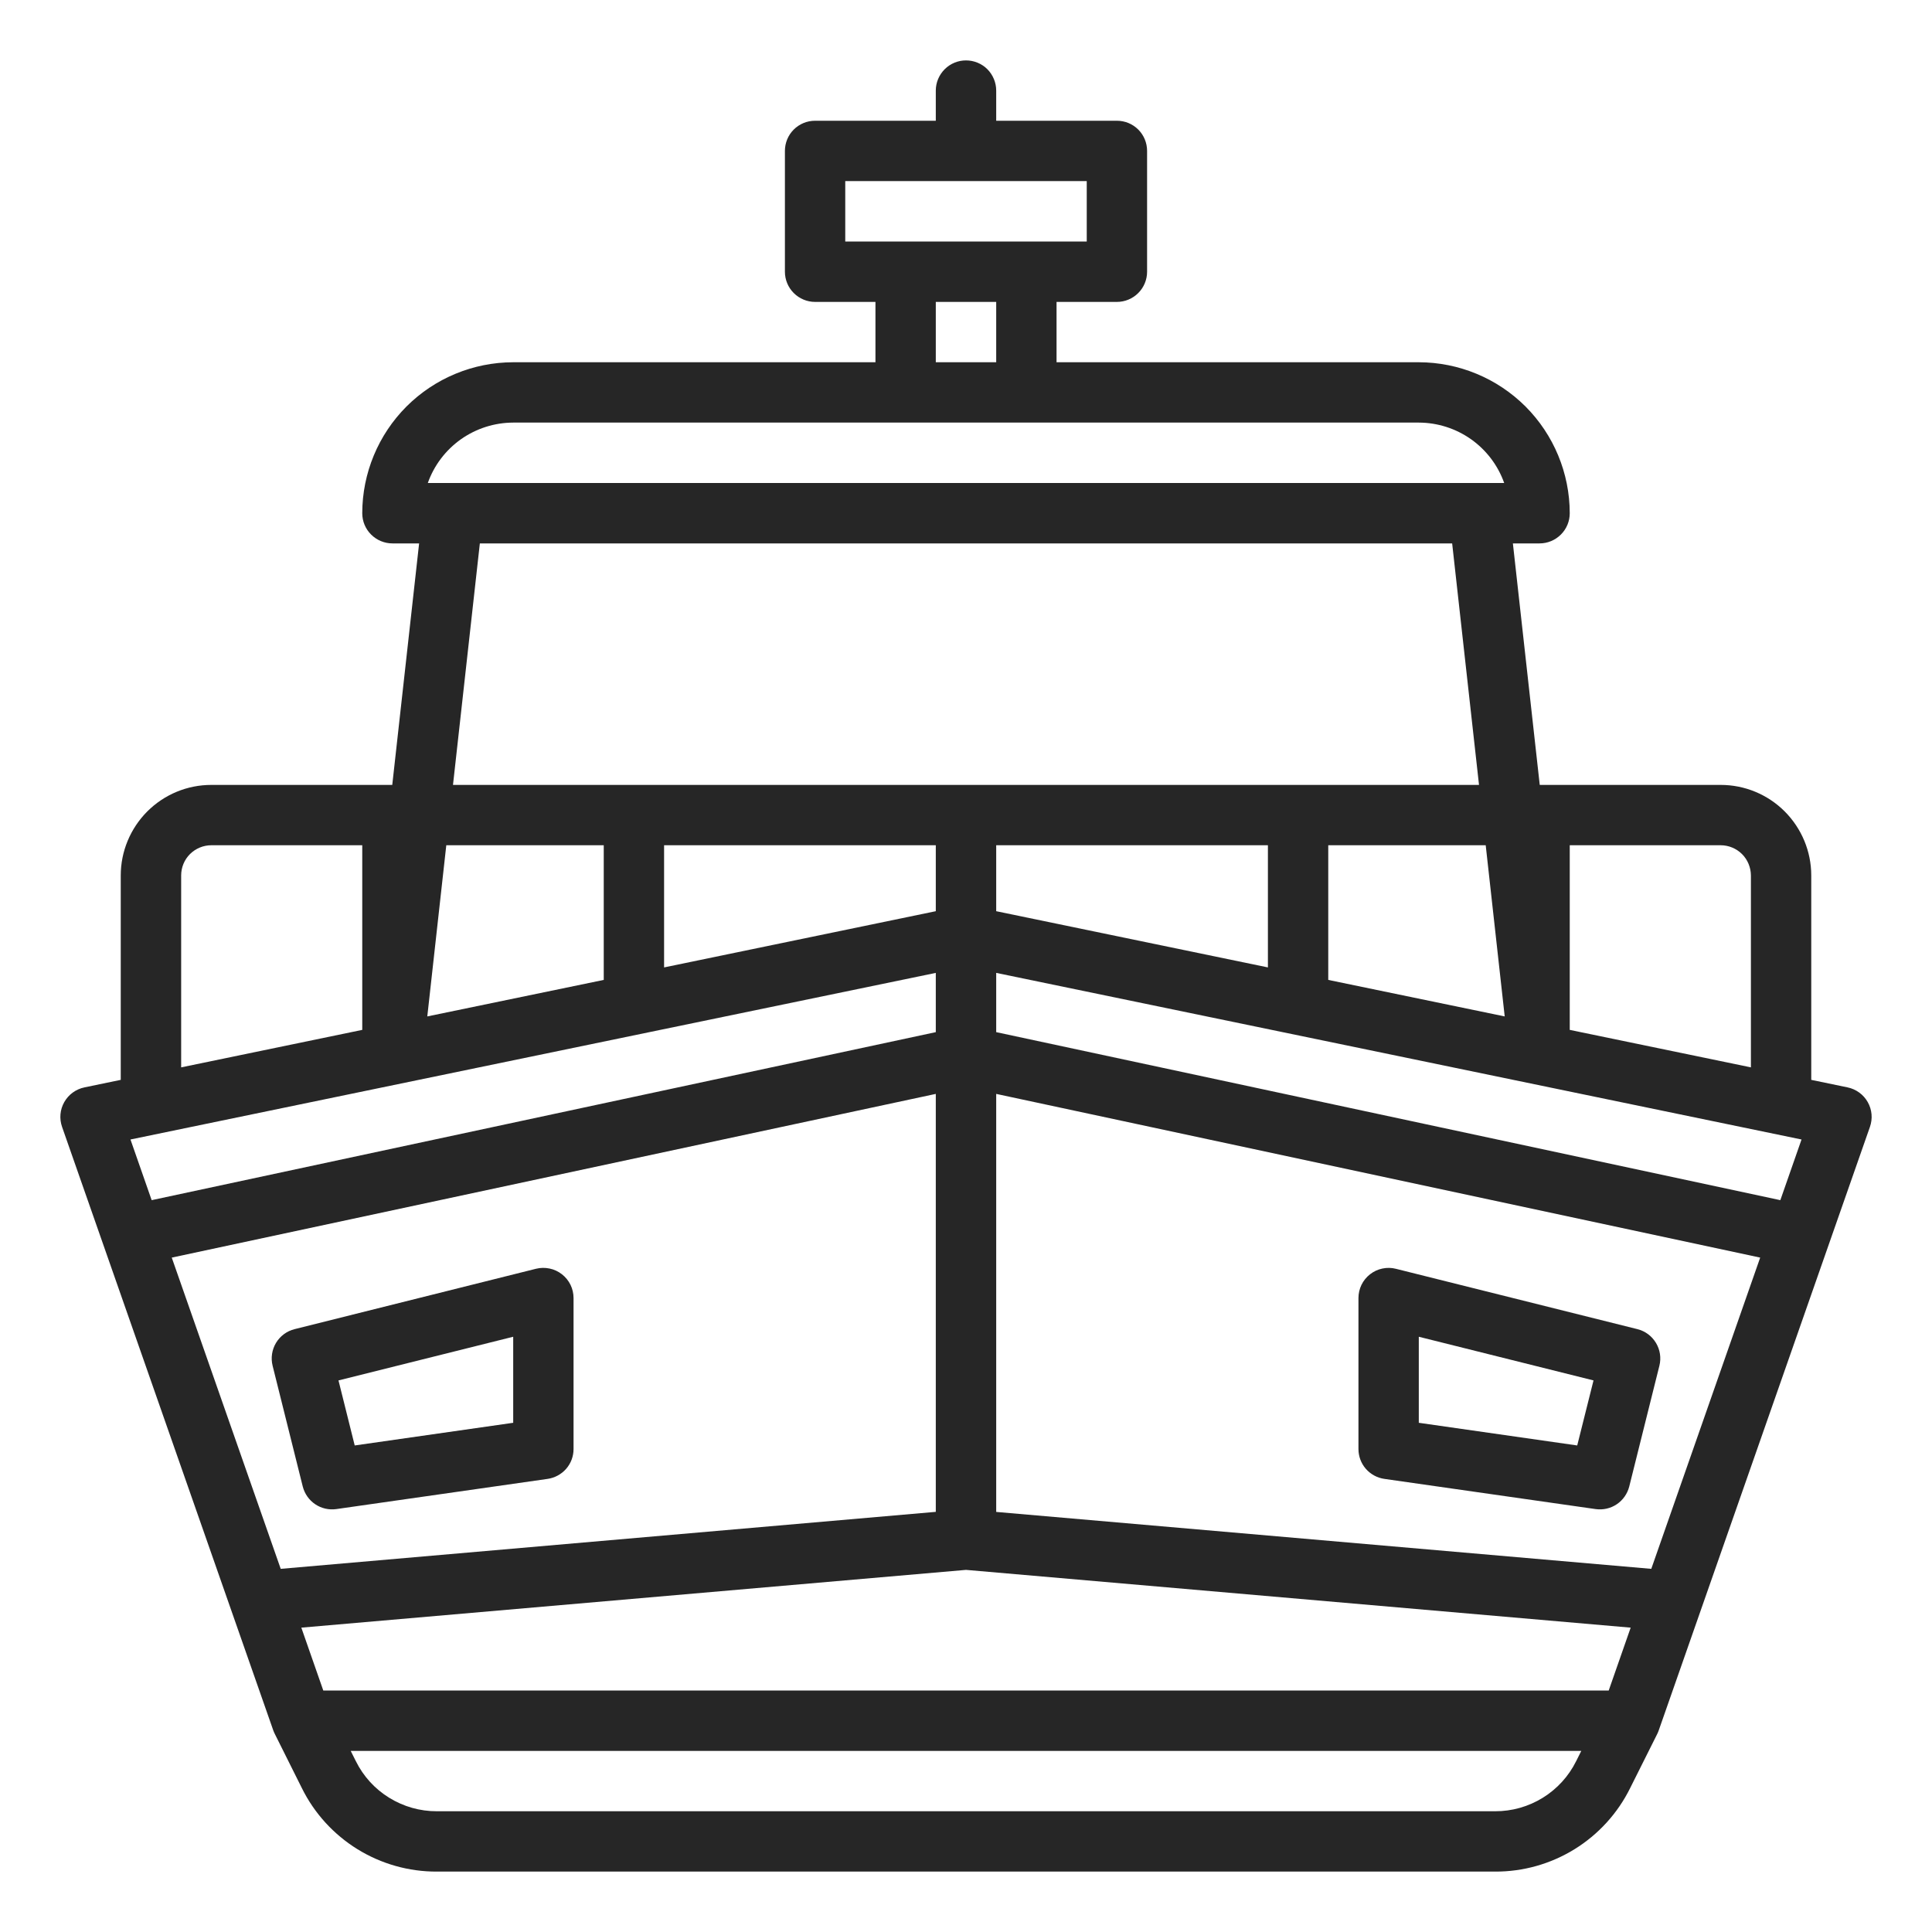 <svg width="30" height="30" viewBox="0 0 30 30" fill="none" xmlns="http://www.w3.org/2000/svg">
<g clip-path="url(#clip0_1_16386)">
<g clip-path="url(#clip1_1_16386)">
<path d="M28.689 16.885L28.125 16.768V13.594C28.125 13.221 27.976 12.864 27.713 12.6C27.449 12.336 27.092 12.188 26.719 12.188H23.909L23.492 8.438H23.906C24.031 8.438 24.15 8.388 24.238 8.3C24.326 8.212 24.375 8.093 24.375 7.969C24.374 7.347 24.127 6.752 23.688 6.312C23.248 5.873 22.653 5.626 22.031 5.625H16.406V4.688H17.344C17.468 4.688 17.587 4.638 17.675 4.55C17.763 4.462 17.812 4.343 17.812 4.219V2.344C17.812 2.219 17.763 2.1 17.675 2.012C17.587 1.924 17.468 1.875 17.344 1.875H15.469V1.406C15.469 1.282 15.419 1.163 15.332 1.075C15.244 0.987 15.124 0.938 15 0.938C14.876 0.938 14.757 0.987 14.669 1.075C14.581 1.163 14.531 1.282 14.531 1.406V1.875H12.656C12.532 1.875 12.413 1.924 12.325 2.012C12.237 2.1 12.188 2.219 12.188 2.344V4.219C12.188 4.343 12.237 4.462 12.325 4.55C12.413 4.638 12.532 4.688 12.656 4.688H13.594V5.625H7.969C7.347 5.626 6.752 5.873 6.312 6.312C5.873 6.752 5.626 7.347 5.625 7.969C5.625 8.093 5.674 8.212 5.762 8.3C5.85 8.388 5.969 8.438 6.094 8.438H6.508L6.091 12.188H3.281C2.908 12.188 2.551 12.336 2.287 12.6C2.024 12.864 1.875 13.221 1.875 13.594V16.768L1.311 16.885C1.246 16.898 1.184 16.926 1.13 16.965C1.076 17.004 1.031 17.055 0.998 17.113C0.965 17.171 0.945 17.235 0.939 17.302C0.933 17.369 0.942 17.436 0.964 17.499L4.245 26.874C4.252 26.892 4.26 26.911 4.269 26.928L4.688 27.767C4.881 28.157 5.18 28.485 5.55 28.714C5.921 28.943 6.348 29.064 6.784 29.062H23.216C23.652 29.064 24.079 28.943 24.45 28.714C24.82 28.485 25.119 28.157 25.312 27.767L25.732 26.928C25.741 26.911 25.748 26.892 25.755 26.874L29.036 17.499C29.058 17.436 29.067 17.369 29.061 17.302C29.055 17.235 29.035 17.171 29.002 17.113C28.969 17.055 28.924 17.004 28.87 16.965C28.816 16.926 28.754 16.898 28.689 16.885H28.689ZM2.026 17.694L14.531 15.107V16.027L2.355 18.636L2.026 17.694ZM23.365 15.783L20.625 15.216V13.125H23.07L23.365 15.783ZM19.688 15.022L15.469 14.149V13.125H19.688V15.022ZM14.531 14.149L10.312 15.022V13.125H14.531V14.149ZM9.375 15.216L6.635 15.783L6.93 13.125H9.375V15.216ZM14.531 16.986V23.476L4.359 24.361L2.667 19.528L14.531 16.986ZM15.469 16.986L27.332 19.528L25.641 24.361L15.469 23.477V16.986ZM15.469 16.027V15.107L27.974 17.694L27.645 18.636L15.469 16.027ZM27.188 13.594V16.574L24.375 15.992V13.125H26.719C26.843 13.125 26.962 13.175 27.05 13.262C27.138 13.35 27.187 13.47 27.188 13.594ZM13.125 2.812H16.875V3.75H13.125V2.812ZM14.531 4.688H15.469V5.625H14.531V4.688ZM7.969 6.562H22.031C22.322 6.563 22.605 6.653 22.843 6.821C23.08 6.989 23.26 7.226 23.357 7.5H6.643C6.74 7.226 6.92 6.989 7.157 6.821C7.395 6.653 7.678 6.563 7.969 6.562ZM7.451 8.438H22.549L22.966 12.188H7.034L7.451 8.438ZM2.813 13.594C2.813 13.47 2.862 13.35 2.95 13.262C3.038 13.175 3.157 13.125 3.281 13.125H5.625V15.992L2.813 16.574V13.594ZM4.679 25.274L15 24.377L25.321 25.274L24.98 26.25H5.02L4.679 25.274ZM23.216 28.125H6.784C6.522 28.126 6.266 28.053 6.044 27.916C5.821 27.779 5.642 27.582 5.526 27.348L5.446 27.188H24.554L24.474 27.348C24.358 27.582 24.178 27.779 23.956 27.916C23.734 28.053 23.478 28.126 23.216 28.125Z" fill="#262626"/>
<path d="M4.701 23.082C4.73 23.195 4.798 23.293 4.895 23.358C4.991 23.423 5.108 23.449 5.222 23.433L8.504 22.964C8.615 22.948 8.718 22.892 8.792 22.807C8.866 22.722 8.906 22.613 8.906 22.5V20.156C8.906 20.085 8.89 20.015 8.859 19.951C8.828 19.887 8.782 19.831 8.726 19.787C8.67 19.743 8.604 19.712 8.535 19.698C8.465 19.683 8.393 19.684 8.324 19.701L4.574 20.639C4.453 20.669 4.35 20.746 4.286 20.852C4.222 20.959 4.203 21.087 4.233 21.207L4.701 23.082ZM7.969 20.757V22.093L5.508 22.445L5.256 21.435L7.969 20.757Z" fill="#262626"/>
<path d="M25.767 21.207C25.797 21.087 25.778 20.959 25.714 20.853C25.65 20.746 25.547 20.669 25.426 20.639L21.676 19.702C21.607 19.684 21.535 19.683 21.465 19.698C21.396 19.712 21.33 19.743 21.274 19.787C21.218 19.831 21.172 19.887 21.141 19.951C21.11 20.015 21.094 20.085 21.094 20.156V22.5C21.094 22.613 21.134 22.722 21.208 22.807C21.282 22.892 21.384 22.948 21.496 22.964L24.777 23.433C24.892 23.449 25.009 23.423 25.105 23.358C25.202 23.293 25.27 23.195 25.299 23.082L25.767 21.207ZM24.491 22.445L22.031 22.093V20.757L24.744 21.435L24.491 22.445Z" fill="#262626"/>
</g>
</g>
<defs>
<clipPath id="clip0_1_16386">
<rect width="30" height="30" fill="white"/>
</clipPath>
<clipPath id="clip1_1_16386">
<rect width="30" height="30" fill="white"/>
</clipPath>
</defs>
</svg>
